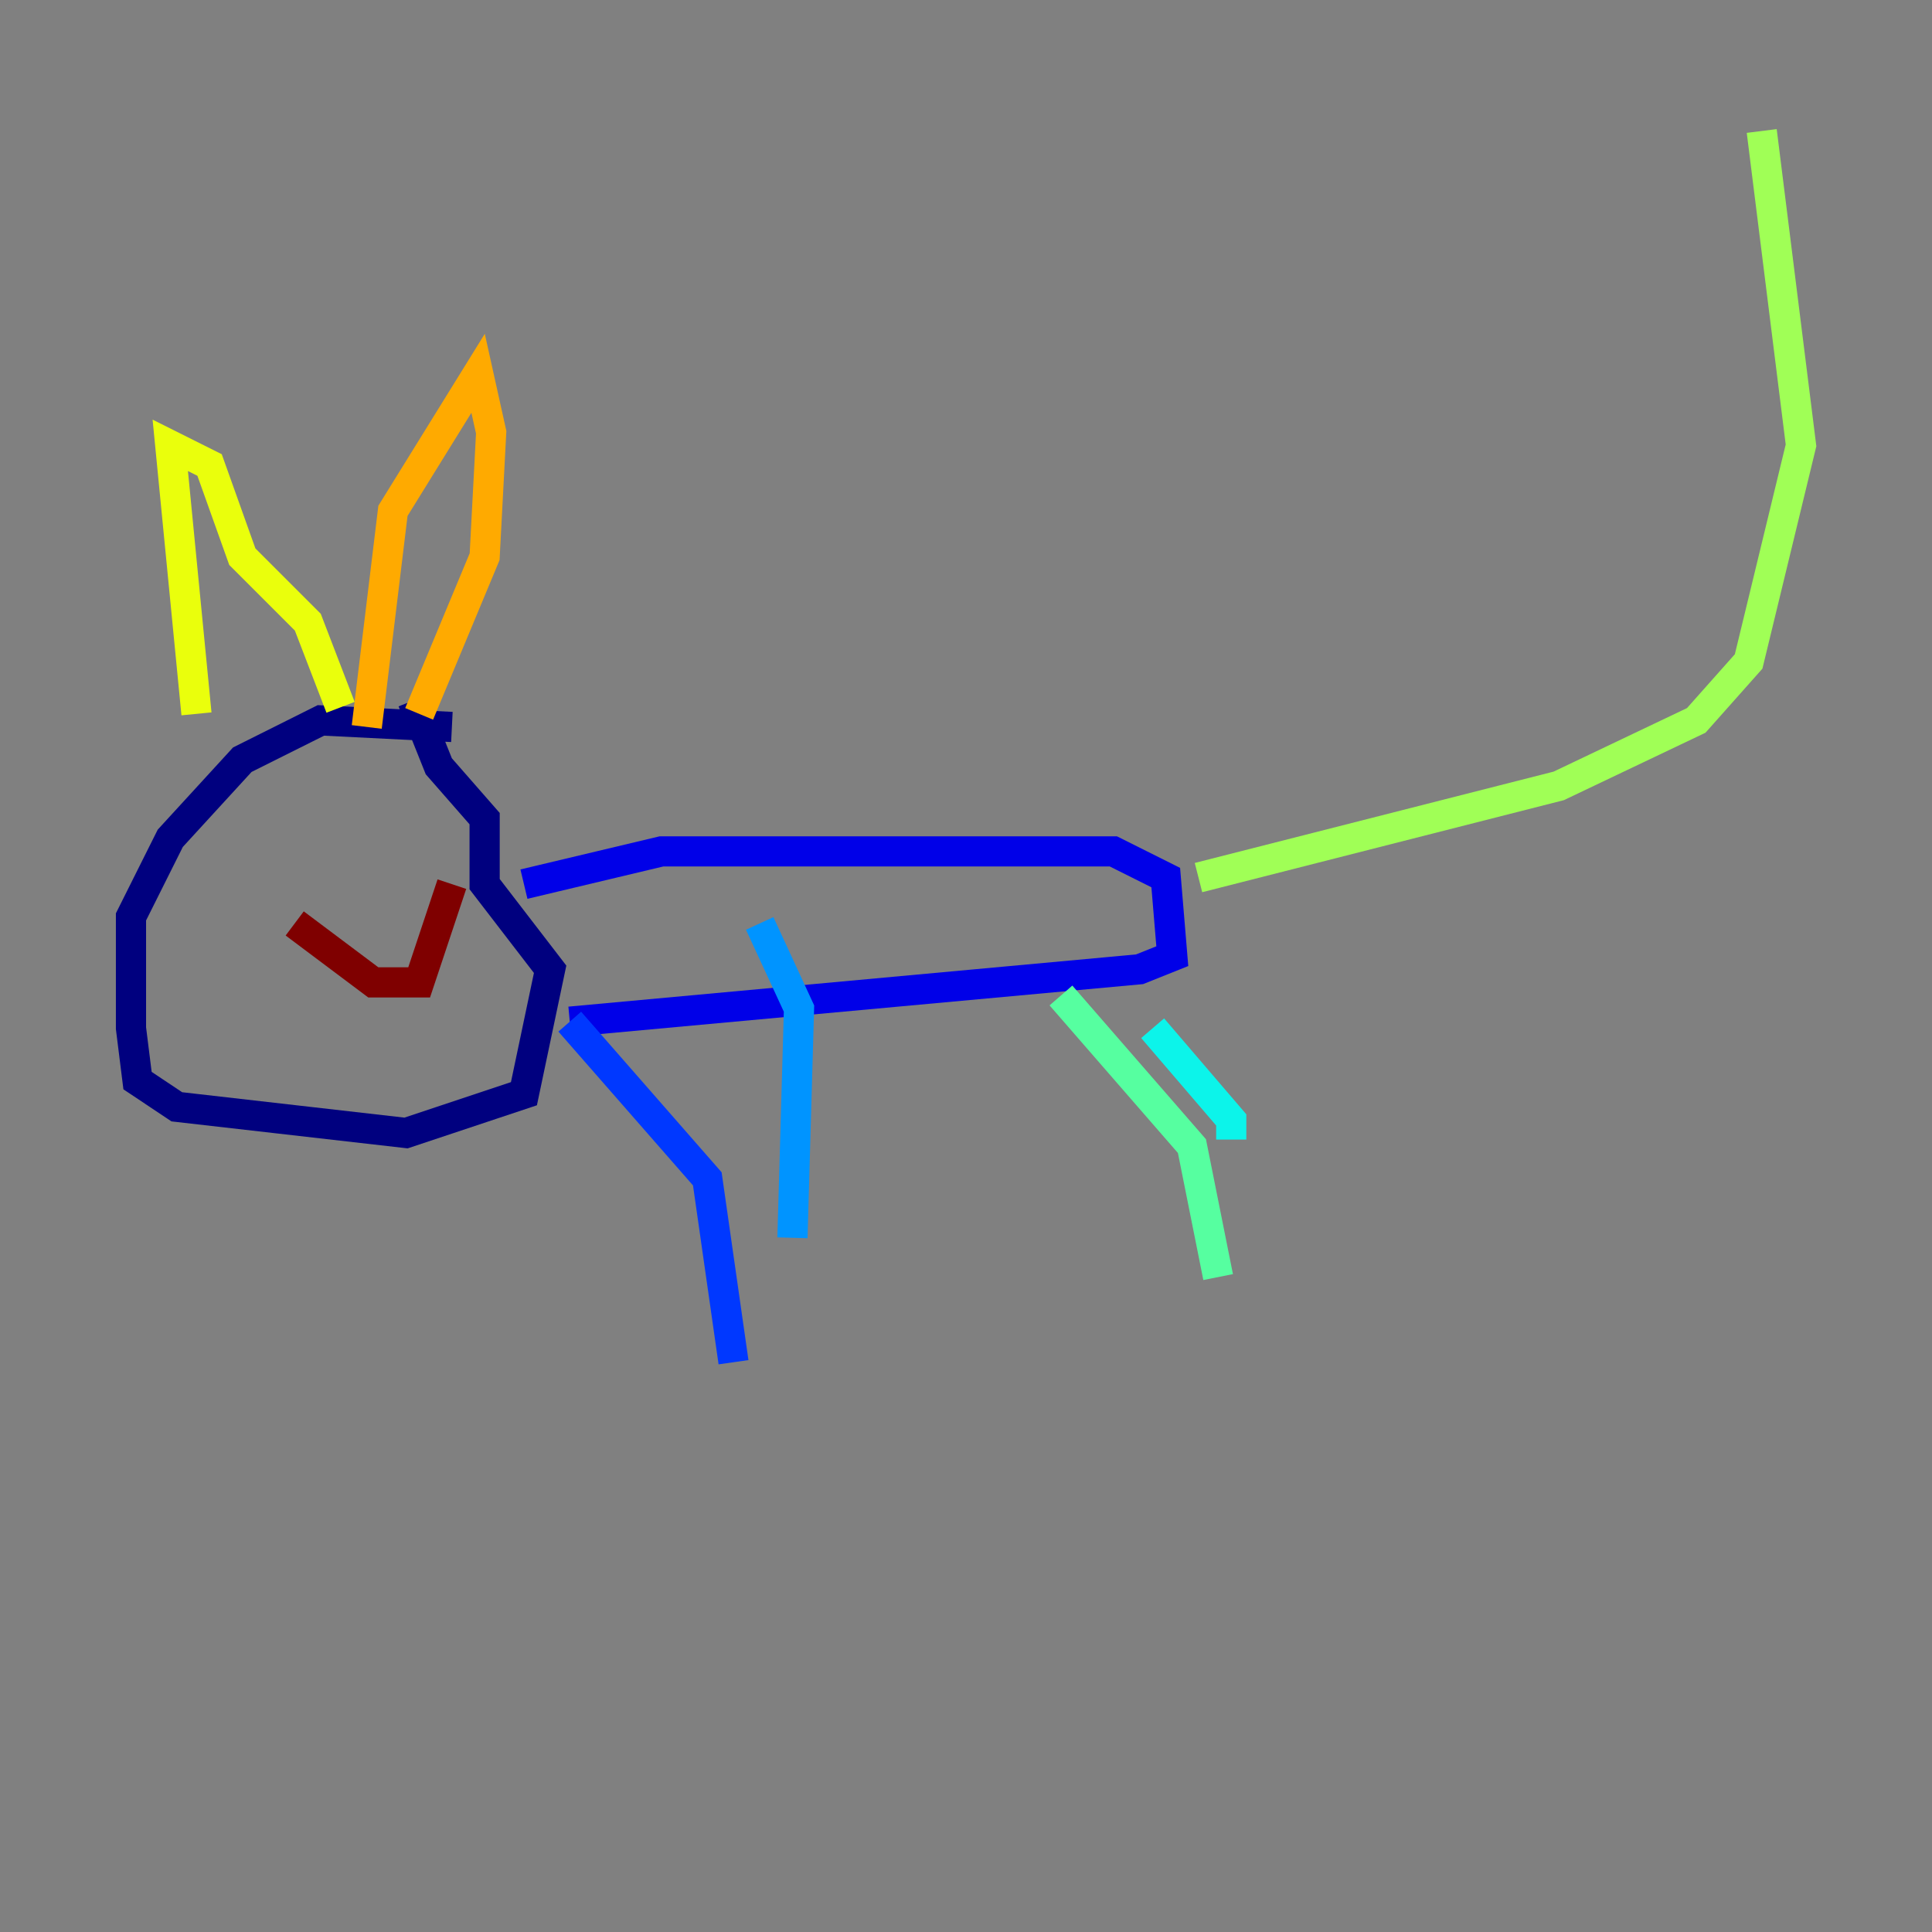 <?xml version="1.0" encoding="utf-8" ?>
<svg baseProfile="tiny" height="128" version="1.2" viewBox="0,0,128,128" width="128" xmlns="http://www.w3.org/2000/svg" xmlns:ev="http://www.w3.org/2001/xml-events" xmlns:xlink="http://www.w3.org/1999/xlink"><rect x="0" y="0" width="128" height="128" fill="#808080" stroke="none"/><defs /><polyline fill="none" points="29.939,48.163 21.261,47.729 16.054,50.332 11.281,55.539 8.678,60.746 8.678,68.122 9.112,71.593 11.715,73.329 26.902,75.064 34.712,72.461 36.447,64.217 32.108,58.576 32.108,54.237 29.071,50.766 27.336,46.427" stroke="#00007f" stroke-width="2" /><polyline fill="none" points="34.712,58.576 43.824,56.407 73.763,56.407 77.234,58.142 77.668,63.349 75.498,64.217 37.749,67.688" stroke="#0000e8" stroke-width="2" /><polyline fill="none" points="37.749,67.688 46.861,78.102 48.597,90.251" stroke="#0038ff" stroke-width="2" /><polyline fill="none" points="52.502,82.007 52.936,66.82 50.332,61.18" stroke="#0094ff" stroke-width="2" /><polyline fill="none" points="76.366,68.122 81.573,74.197 81.573,75.498" stroke="#0cf4ea" stroke-width="2" /><polyline fill="none" points="70.291,65.953 78.969,75.932 80.705,84.61" stroke="#56ffa0" stroke-width="2" /><polyline fill="none" points="79.403,58.142 103.268,52.068 112.38,47.729 115.851,43.824 119.322,29.505 116.719,8.678" stroke="#a0ff56" stroke-width="2" /><polyline fill="none" points="13.017,47.295 11.281,29.505 13.885,30.807 16.054,36.881 20.393,41.22 22.563,46.861" stroke="#eaff0c" stroke-width="2" /><polyline fill="none" points="24.298,48.163 26.034,33.844 31.675,24.732 32.542,28.637 32.108,36.881 27.77,47.295" stroke="#ffaa00" stroke-width="2" /><polyline fill="none" points="15.62,55.973 15.62,55.973" stroke="#ff5500" stroke-width="2" /><polyline fill="none" points="24.298,55.105 24.298,55.105" stroke="#e80000" stroke-width="2" /><polyline fill="none" points="19.525,61.18 24.732,65.085 27.77,65.085 29.939,58.576" stroke="#7f0000" stroke-width="2" /></svg>